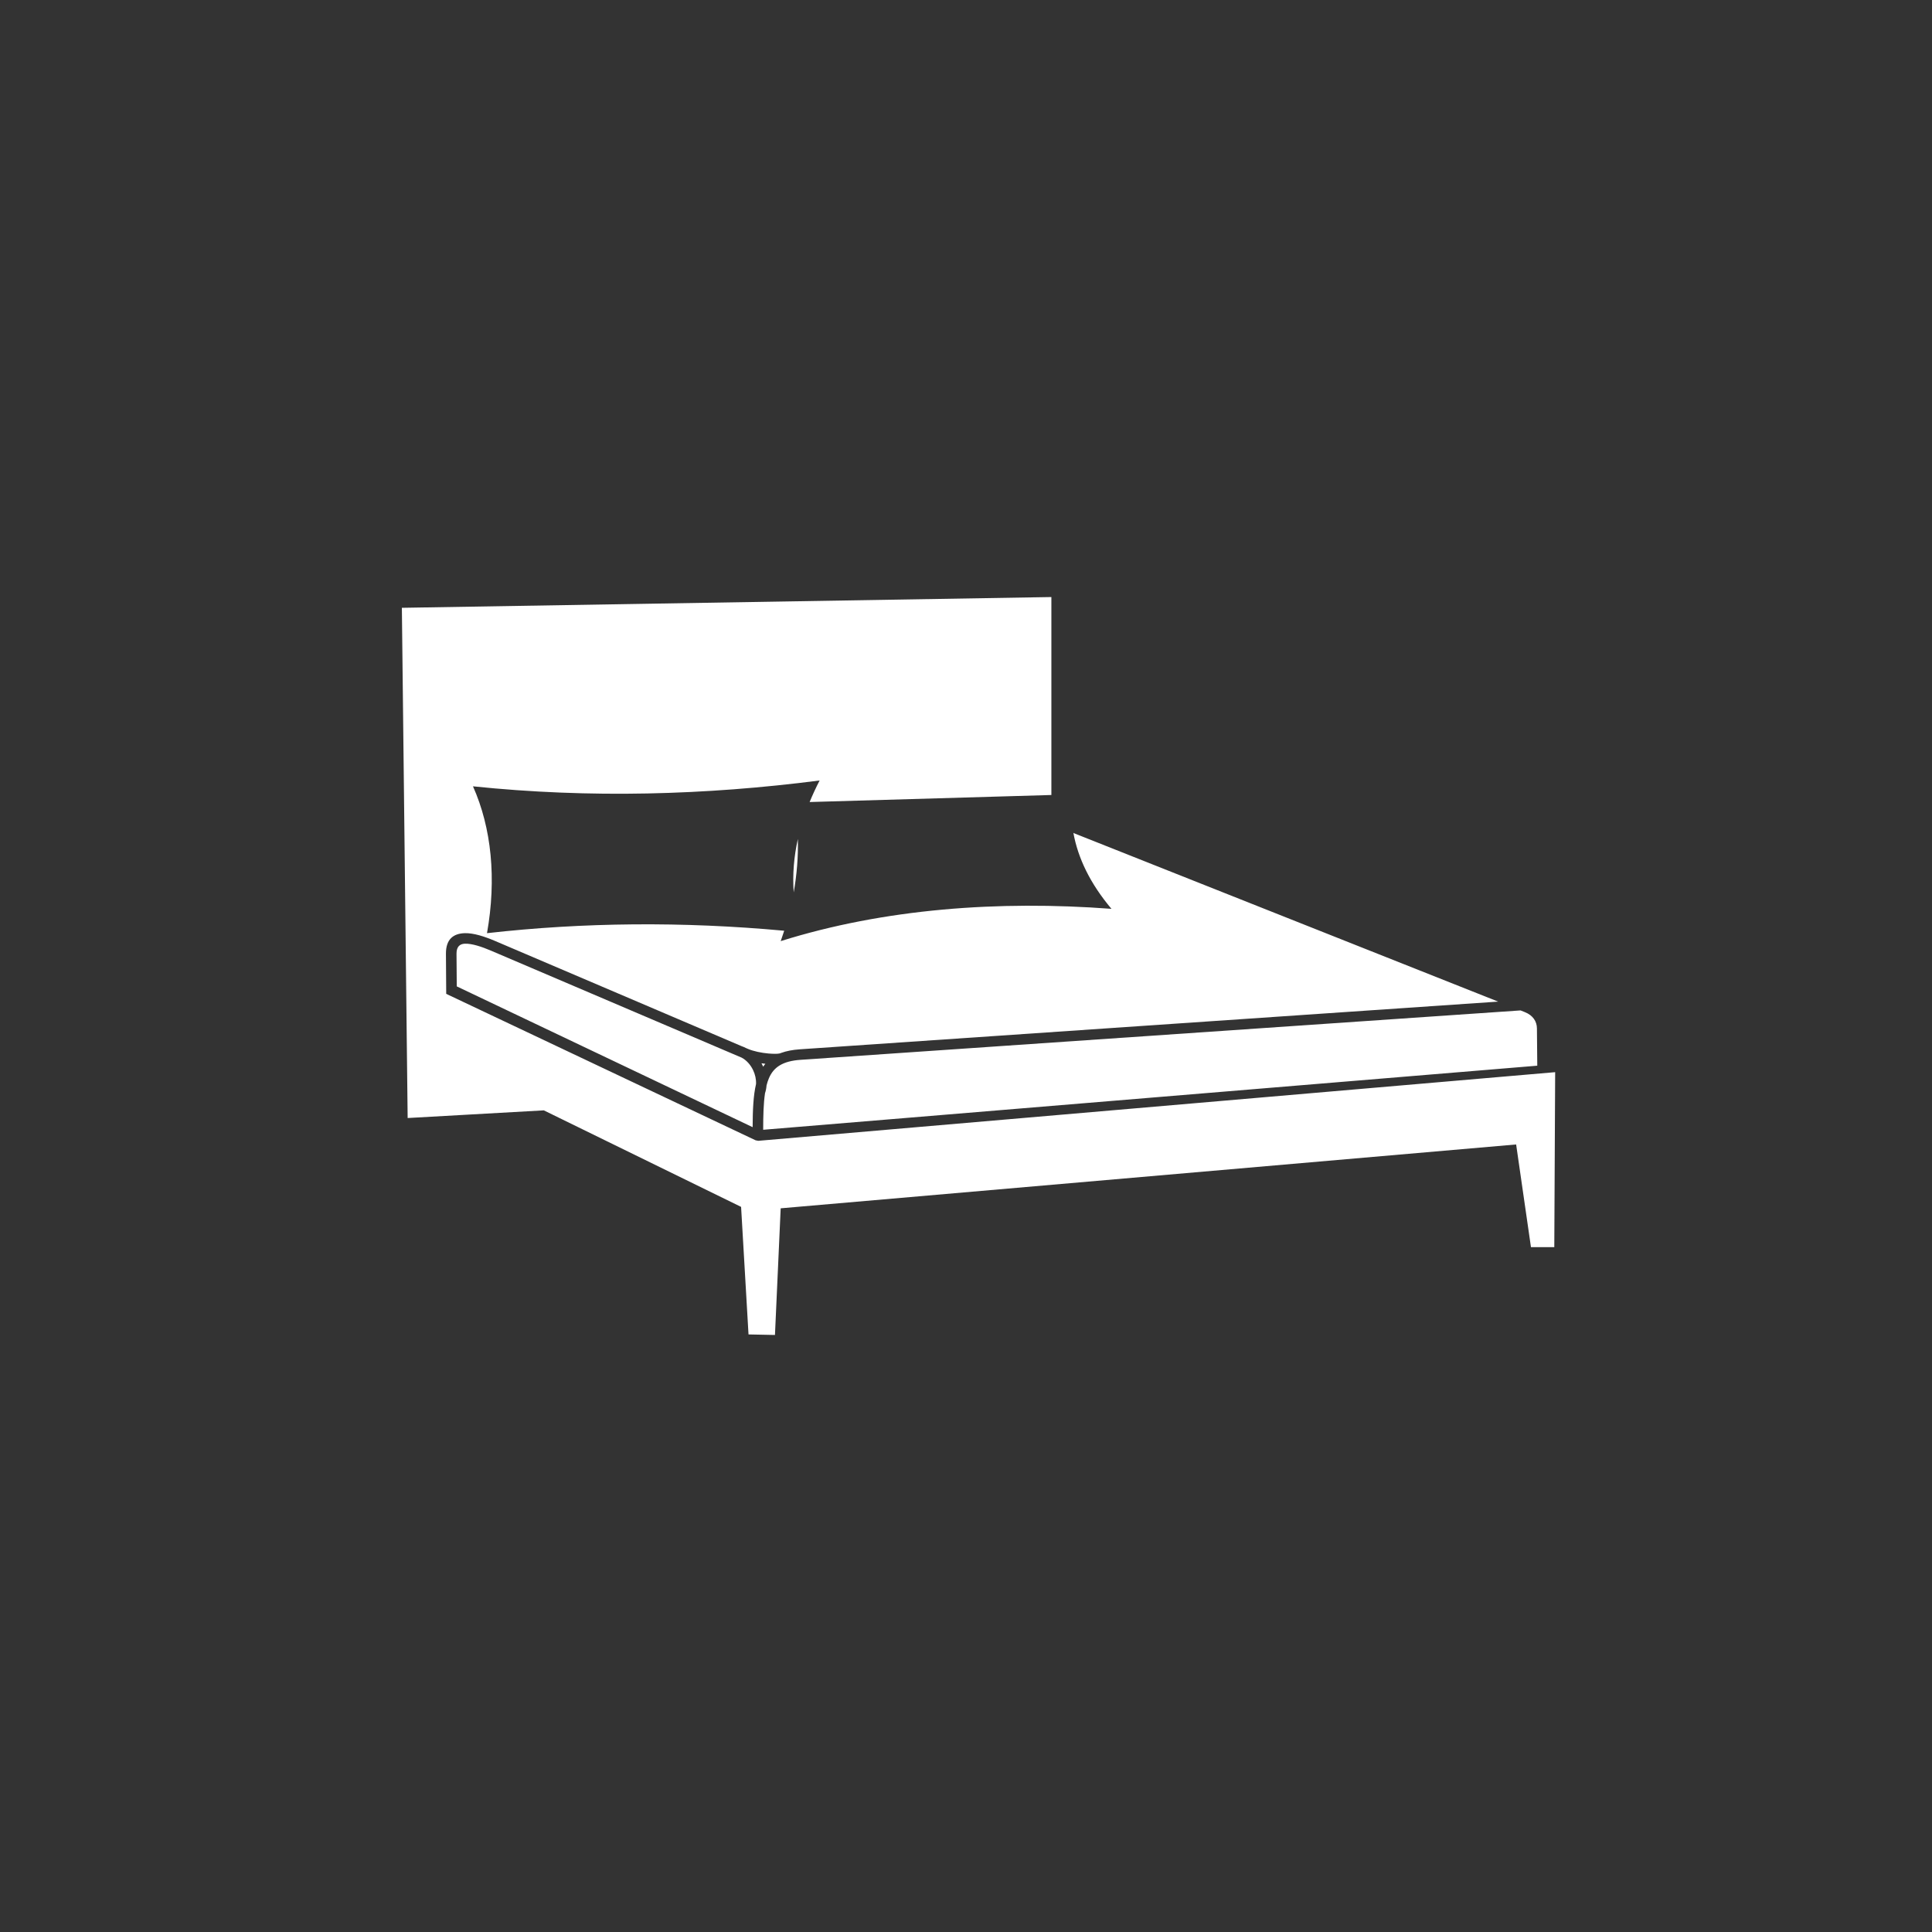 <?xml version="1.0" encoding="iso-8859-1"?>
<!-- Generator: Adobe Illustrator 19.0.0, SVG Export Plug-In . SVG Version: 6.00 Build 0)  -->
<svg version="1.1" id="Layer_1" xmlns="http://www.w3.org/2000/svg" xmlns:xlink="http://www.w3.org/1999/xlink" x="0px" y="0px"
	 viewBox="0 0 100 100" style="enable-background:new 0 0 100 100;" xml:space="preserve">
<rect x="0" y="0" width="100" height="100" fill="#333333" stroke="none"/>
<path id="XMLID_1337_" style="fill-rule:evenodd;clip-rule:evenodd;fill:#FFF;" d="M23.642,51.055l-0.013-1.691
	c-0.003-0.372,0.178-0.51,0.437-0.518c0.368-0.013,0.873,0.158,1.347,0.36l12.979,5.539c0.254,0.138,0.457,0.371,0.586,0.64
	c0.111,0.229,0.166,0.483,0.154,0.725c-0.139,0.591-0.172,1.33-0.176,2.232L23.642,51.055L23.642,51.055z M54.419,30.903
	L20.801,31.46L21.1,57.869l7.048-0.397l10.211,4.996l0.384,6.602l1.369,0.028l0.296-6.556l38.067-3.305l0.767,5.314l1.208,0.002
	l0.045-9.058l-41.243,3.553l-0.139-0.025l-16.022-7.584l0.005-0.005l-0.014-2.066c-0.005-0.764,0.393-1.047,0.965-1.067
	c0.464-0.016,1.045,0.176,1.578,0.403l12.767,5.448c0.078,0.027,0.154,0.059,0.226,0.097l0.1,0.043
	c0.283,0.12,0.691,0.206,1.057,0.237c0.259,0.022,0.481,0.023,0.592-0.006c0.018-0.007,0.035-0.013,0.053-0.02
	c0.003-0.002,0.005-0.003,0.008-0.005l0.001,0.002c0.272-0.1,0.593-0.162,0.971-0.188l36.145-2.469L55.57,43.12
	c-0.005-0.009-0.01-0.017-0.015-0.026c0.241,1.329,0.872,2.638,1.974,3.947c-5.861-0.441-11.77-0.006-17.12,1.671
	c0.064-0.179,0.124-0.358,0.181-0.537c-5.259-0.484-10.386-0.438-15.383,0.126c0.499-2.814,0.235-5.445-0.726-7.601
	c6.057,0.628,12.031,0.458,17.942-0.302c-0.191,0.37-0.363,0.741-0.517,1.115l12.513-0.364V30.903L54.419,30.903z M79.569,55.16
	l-0.018-1.933c-0.003-0.353-0.199-0.671-0.627-0.841l-0.221-0.087L41.44,54.856c-0.915,0.062-1.397,0.373-1.643,0.958
	c-0.048,0.112-0.088,0.235-0.121,0.369c-0.01,0.137-0.036,0.272-0.079,0.402c-0.077,0.512-0.094,1.143-0.095,1.892L79.569,55.16
	L79.569,55.16z M39.502,55.213c-0.01-0.022-0.02-0.044-0.03-0.066c-0.018-0.038-0.038-0.075-0.058-0.112
	c0.067,0.01,0.135,0.019,0.201,0.027C39.574,55.11,39.537,55.16,39.502,55.213L39.502,55.213z M41.297,43.424
	c-0.202,0.909-0.281,1.829-0.215,2.766C41.246,45.268,41.318,44.346,41.297,43.424L41.297,43.424z"/>
</svg>
